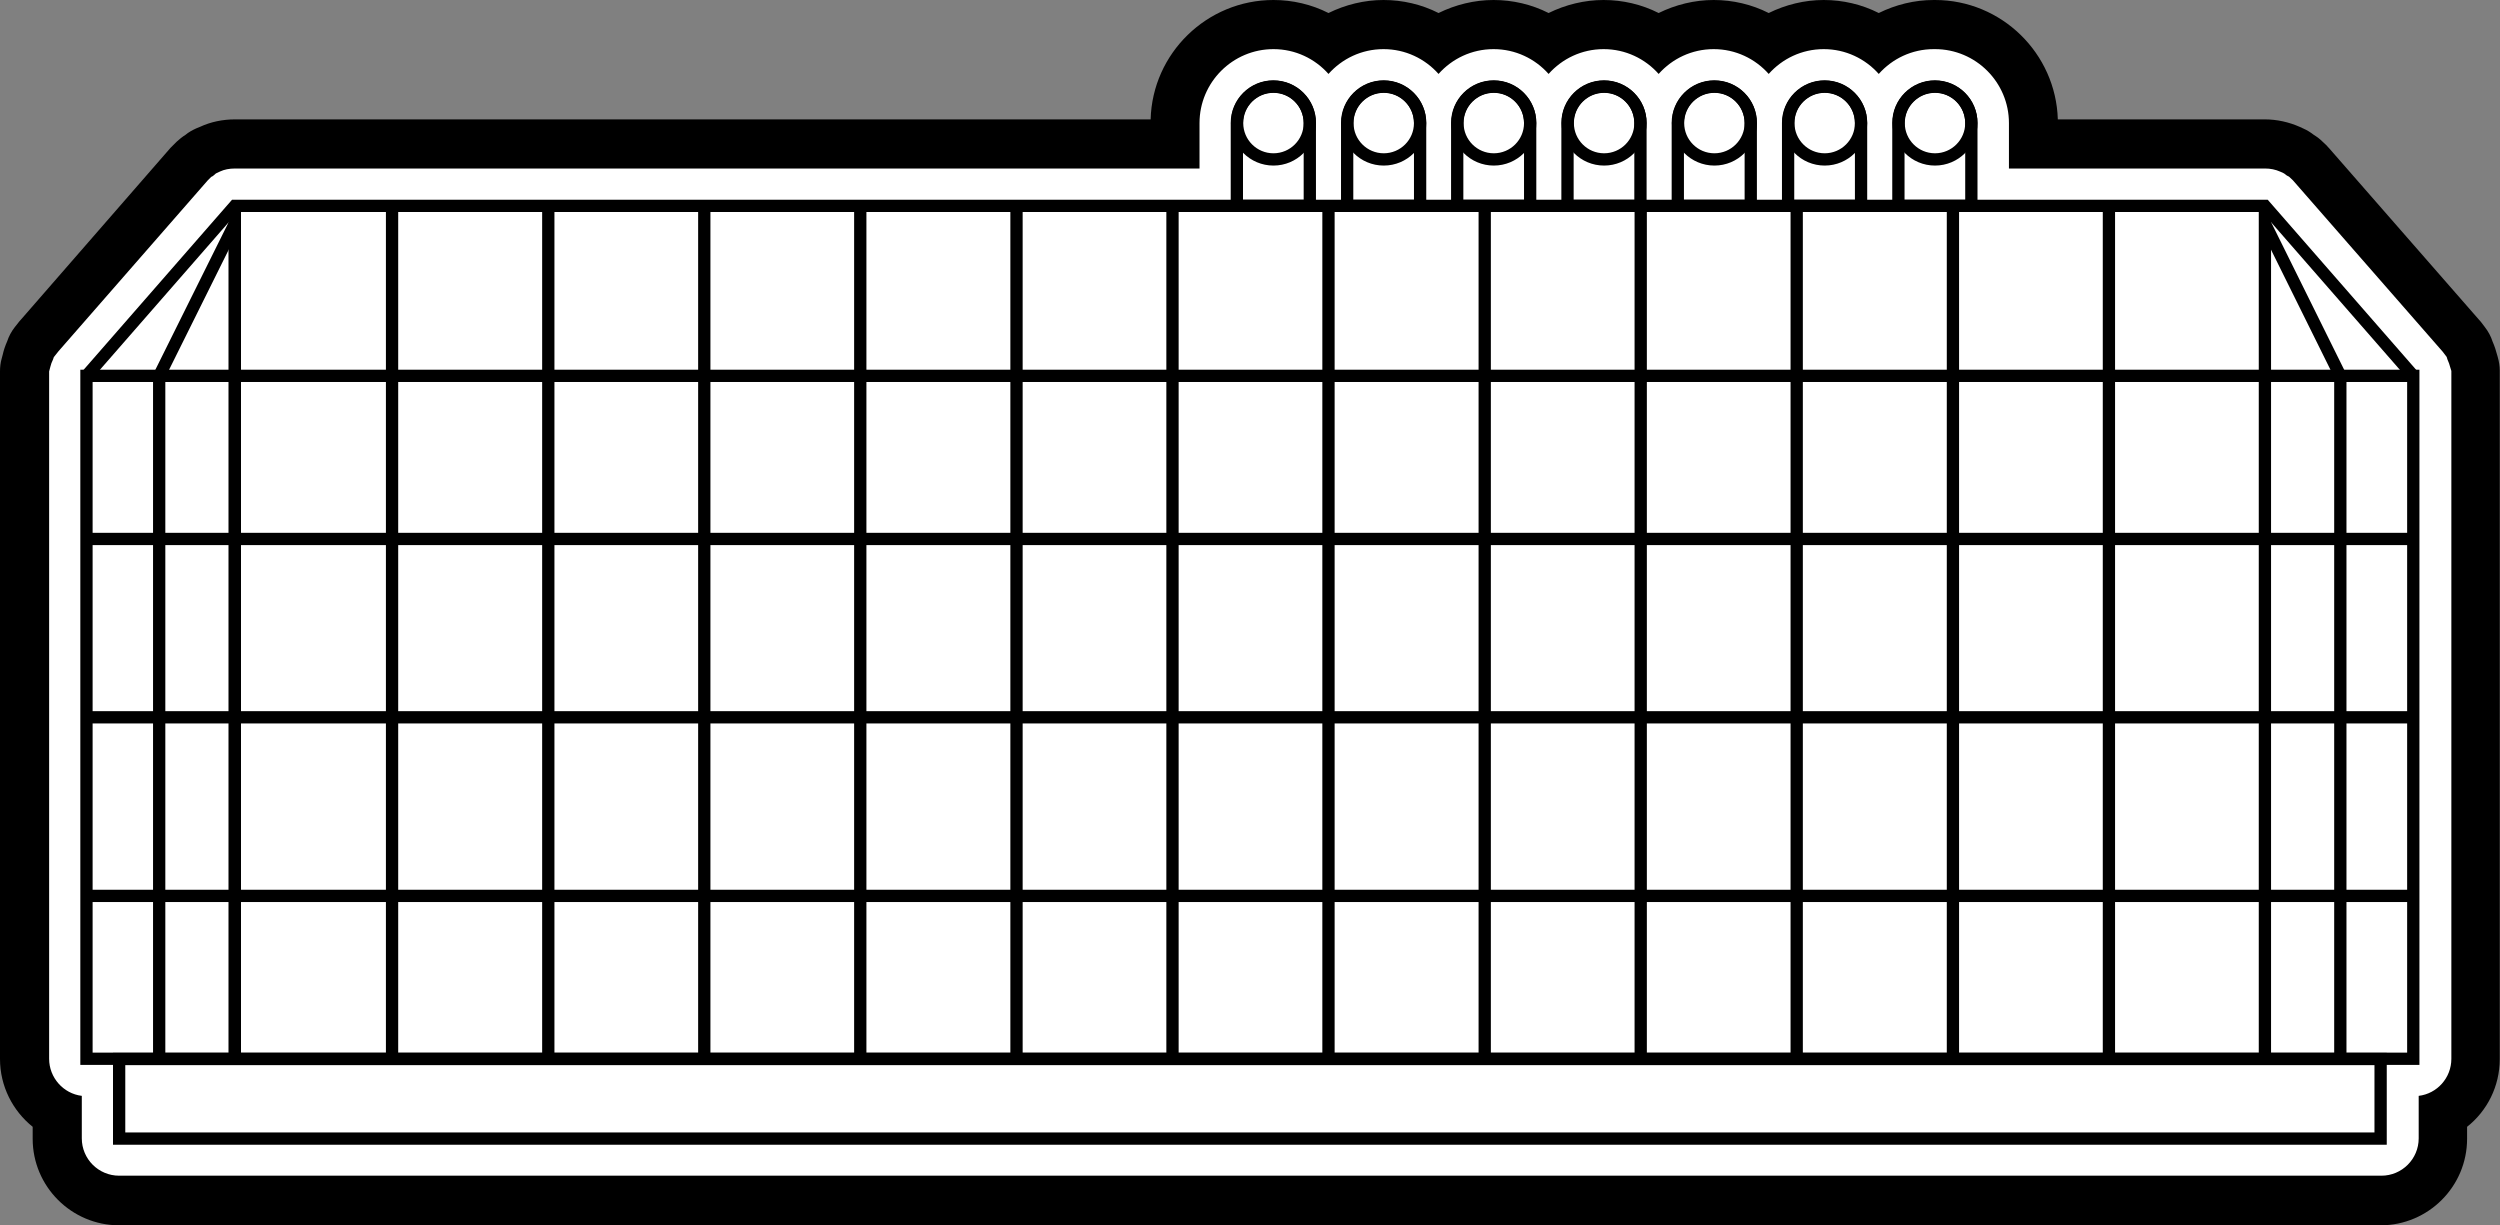 <?xml version="1.0" encoding="UTF-8"?><svg id="Layer_2" xmlns="http://www.w3.org/2000/svg" viewBox="0 0 101.77 49.87"><rect x="0" y="0" width="101.77" height="49.87" fill="#808080" stroke="none"/><defs><style>.cls-1{fill:#fff;}.cls-2{fill:none;stroke:#000;stroke-miterlimit:10;stroke-width:.5px;}</style></defs><g id="Layer_1-2"><g><g><path class="cls-1" d="M4.86,48.87c-1.39,0-2.52-1.13-2.52-2.52v-1.02c-.8-.43-1.33-1.27-1.33-2.22V15.12c0-.09,.01-.18,.04-.26l.05-.19c.02-.11,.08-.27,.15-.43,.04-.11,.1-.24,.16-.31l.19-.24L7.69,6.69l.21-.21c.06-.06,.13-.11,.2-.15,0,0,.07-.05,.07-.05,.07-.05,.14-.1,.22-.13l.17-.08c.3-.14,.65-.21,1-.21H47.83v-.85c0-2.21,1.8-4.01,4.01-4.01,.81,0,1.59,.24,2.24,.69,.66-.45,1.44-.69,2.24-.69s1.59,.24,2.24,.69c.66-.45,1.44-.69,2.24-.69s1.59,.24,2.24,.69c.66-.45,1.44-.69,2.24-.69s1.59,.24,2.24,.69c.66-.45,1.44-.69,2.24-.69s1.59,.24,2.24,.69c.66-.45,1.44-.69,2.24-.69s1.59,.24,2.24,.69c.66-.45,1.44-.69,2.24-.69,2.21,0,4.01,1.8,4.01,4.01v.85h9.43c.35,0,.7,.07,1.03,.22l.15,.07c.07,.03,.14,.08,.21,.12,0,0,.08,.06,.08,.06,.07,.04,.14,.09,.2,.15l.16,.15,6.15,7.04,.2,.25c.07,.09,.12,.19,.16,.3v.04c.09,.16,.14,.33,.18,.5l.02,.05c.03,.09,.04,.18,.04,.27v28.02c0,.95-.53,1.8-1.33,2.22v1.02c0,1.39-1.13,2.52-2.52,2.52H4.86Z"/><path d="M78.77,2c1.66,0,3.01,1.35,3.01,3.01v1.85h10.43c.21,0,.42,.04,.62,.13l.15,.07,.09,.07s.03,.02,.05,.03l.06,.03,.16,.15,6.1,6.98,.16,.21,.03,.1c.05,.11,.09,.22,.12,.34l.04,.13v.2s0,27.8,0,27.8c0,.78-.58,1.42-1.33,1.51v1.73c0,.84-.68,1.52-1.52,1.52H4.85c-.84,0-1.52-.68-1.52-1.52v-1.73c-.75-.09-1.33-.74-1.33-1.51V15.12l.05-.19c.02-.09,.06-.2,.11-.3l.03-.09,.19-.24,6.07-6.95,.15-.15,.06-.03s.03-.02,.05-.04l.08-.07,.17-.08c.17-.08,.38-.12,.6-.12H48.83v-1.85c0-1.66,1.35-3.01,3.01-3.01,.89,0,1.69,.39,2.24,1.01,.55-.62,1.35-1.01,2.24-1.01s1.69,.39,2.24,1.01c.55-.62,1.35-1.01,2.24-1.01s1.69,.39,2.24,1.01c.55-.62,1.35-1.01,2.24-1.01s1.69,.39,2.24,1.01c.55-.62,1.35-1.01,2.24-1.01s1.69,.39,2.24,1.01c.55-.62,1.35-1.01,2.24-1.01s1.69,.39,2.24,1.01c.55-.62,1.35-1.01,2.24-1.01m0-2c-.79,0-1.55,.19-2.24,.53-.69-.35-1.46-.53-2.24-.53s-1.55,.19-2.24,.53c-.69-.35-1.46-.53-2.24-.53s-1.55,.19-2.24,.53c-.69-.35-1.46-.53-2.24-.53s-1.55,.19-2.24,.53c-.69-.35-1.46-.53-2.24-.53s-1.55,.19-2.24,.53c-.69-.35-1.46-.53-2.24-.53s-1.55,.19-2.24,.53c-.69-.35-1.46-.53-2.24-.53-2.71,0-4.93,2.17-5,4.86H9.56c-.49,0-.98,.1-1.41,.3l-.17,.07c-.15,.07-.3,.15-.43,.26h0c-.13,.08-.25,.18-.36,.28l-.15,.15s-.07,.07-.1,.1L.87,12.99s-.05,.06-.08,.09l-.19,.24c-.14,.18-.24,.37-.31,.58-.08,.18-.14,.36-.18,.54l-.04,.15c-.05,.17-.07,.35-.07,.53v27.99c0,1.11,.52,2.11,1.33,2.76v.49c0,1.94,1.58,3.52,3.52,3.52H96.91c1.94,0,3.52-1.58,3.52-3.52v-.49c.82-.65,1.33-1.65,1.33-2.76V15.08c0-.18-.03-.36-.08-.54l-.02-.07c-.05-.19-.11-.38-.19-.56-.07-.22-.18-.42-.32-.6l-.16-.21s-.05-.06-.08-.09l-6.1-6.98s-.07-.07-.1-.11l-.16-.15c-.11-.11-.23-.2-.36-.28h0c-.13-.1-.27-.19-.41-.25l-.15-.07c-.45-.2-.94-.31-1.43-.31h-8.43c-.08-2.69-2.29-4.86-5-4.86h0Z"/></g><g><rect class="cls-2" x="3.52" y="15.3" width="94.72" height="27.8"/><rect class="cls-2" x="4.85" y="43.11" width="92.06" height="3.24"/><polyline class="cls-2" points="3.52 15.3 9.56 8.38 92.2 8.38 98.24 15.3"/><line class="cls-2" x1="9.56" y1="8.38" x2="9.56" y2="43.11"/><line class="cls-2" x1="92.2" y1="8.38" x2="92.2" y2="43.11"/><line class="cls-2" x1="3.52" y1="21.94" x2="98.24" y2="21.94"/><line class="cls-2" x1="3.52" y1="29.2" x2="98.24" y2="29.2"/><line class="cls-2" x1="3.52" y1="36.47" x2="98.24" y2="36.47"/><line class="cls-2" x1="9.56" y1="8.38" x2="9.56" y2="43.11"/><polyline class="cls-2" points="92.2 9.1 95.27 15.3 95.27 43.11"/><polyline class="cls-2" points="9.56 9.1 6.48 15.3 6.48 43.11"/><line class="cls-2" x1="15.96" y1="8.38" x2="15.96" y2="43.11"/><line class="cls-2" x1="22.32" y1="8.38" x2="22.32" y2="43.11"/><line class="cls-2" x1="28.67" y1="8.38" x2="28.67" y2="43.11"/><line class="cls-2" x1="35.02" y1="8.38" x2="35.02" y2="43.11"/><line class="cls-2" x1="41.38" y1="8.38" x2="41.38" y2="43.11"/><line class="cls-2" x1="47.73" y1="8.38" x2="47.73" y2="43.11"/><line class="cls-2" x1="54.08" y1="8.38" x2="54.08" y2="43.11"/><line class="cls-2" x1="60.44" y1="8.38" x2="60.44" y2="43.11"/><line class="cls-2" x1="66.79" y1="8.38" x2="66.79" y2="43.11"/><line class="cls-2" x1="73.14" y1="8.38" x2="73.14" y2="43.11"/><line class="cls-2" x1="79.5" y1="8.38" x2="79.5" y2="43.11"/><line class="cls-2" x1="85.85" y1="8.38" x2="85.85" y2="43.11"/><g><path class="cls-2" d="M78.77,3.52h0c.82,0,1.48,.67,1.48,1.48v3.38h-2.97v-3.38c0-.82,.67-1.48,1.48-1.48Z"/><circle class="cls-2" cx="78.77" cy="5.01" r="1.48"/></g><g><path class="cls-2" d="M74.28,3.52h0c.82,0,1.48,.67,1.48,1.48v3.38h-2.97v-3.38c0-.82,.67-1.48,1.48-1.48Z"/><circle class="cls-2" cx="74.28" cy="5.01" r="1.48"/></g><g><path class="cls-2" d="M69.79,3.52h0c.82,0,1.48,.67,1.48,1.48v3.38h-2.97v-3.38c0-.82,.67-1.48,1.48-1.48Z"/><circle class="cls-2" cx="69.79" cy="5.01" r="1.48"/></g><g><path class="cls-2" d="M65.3,3.52h0c.82,0,1.48,.67,1.48,1.48v3.38h-2.97v-3.38c0-.82,.67-1.48,1.48-1.48Z"/><circle class="cls-2" cx="65.3" cy="5.01" r="1.48"/></g><g><path class="cls-2" d="M60.81,3.52h0c.82,0,1.48,.67,1.48,1.48v3.38h-2.97v-3.38c0-.82,.67-1.48,1.48-1.48Z"/><circle class="cls-2" cx="60.81" cy="5.01" r="1.48"/></g><g><path class="cls-2" d="M56.33,3.52h0c.82,0,1.48,.67,1.48,1.48v3.38h-2.97v-3.38c0-.82,.67-1.48,1.48-1.48Z"/><circle class="cls-2" cx="56.33" cy="5.01" r="1.48"/></g><g><path class="cls-2" d="M51.84,3.52h0c.82,0,1.48,.67,1.48,1.48v3.38h-2.97v-3.38c0-.82,.67-1.48,1.48-1.48Z"/><circle class="cls-2" cx="51.84" cy="5.01" r="1.48"/></g></g></g></g></svg>